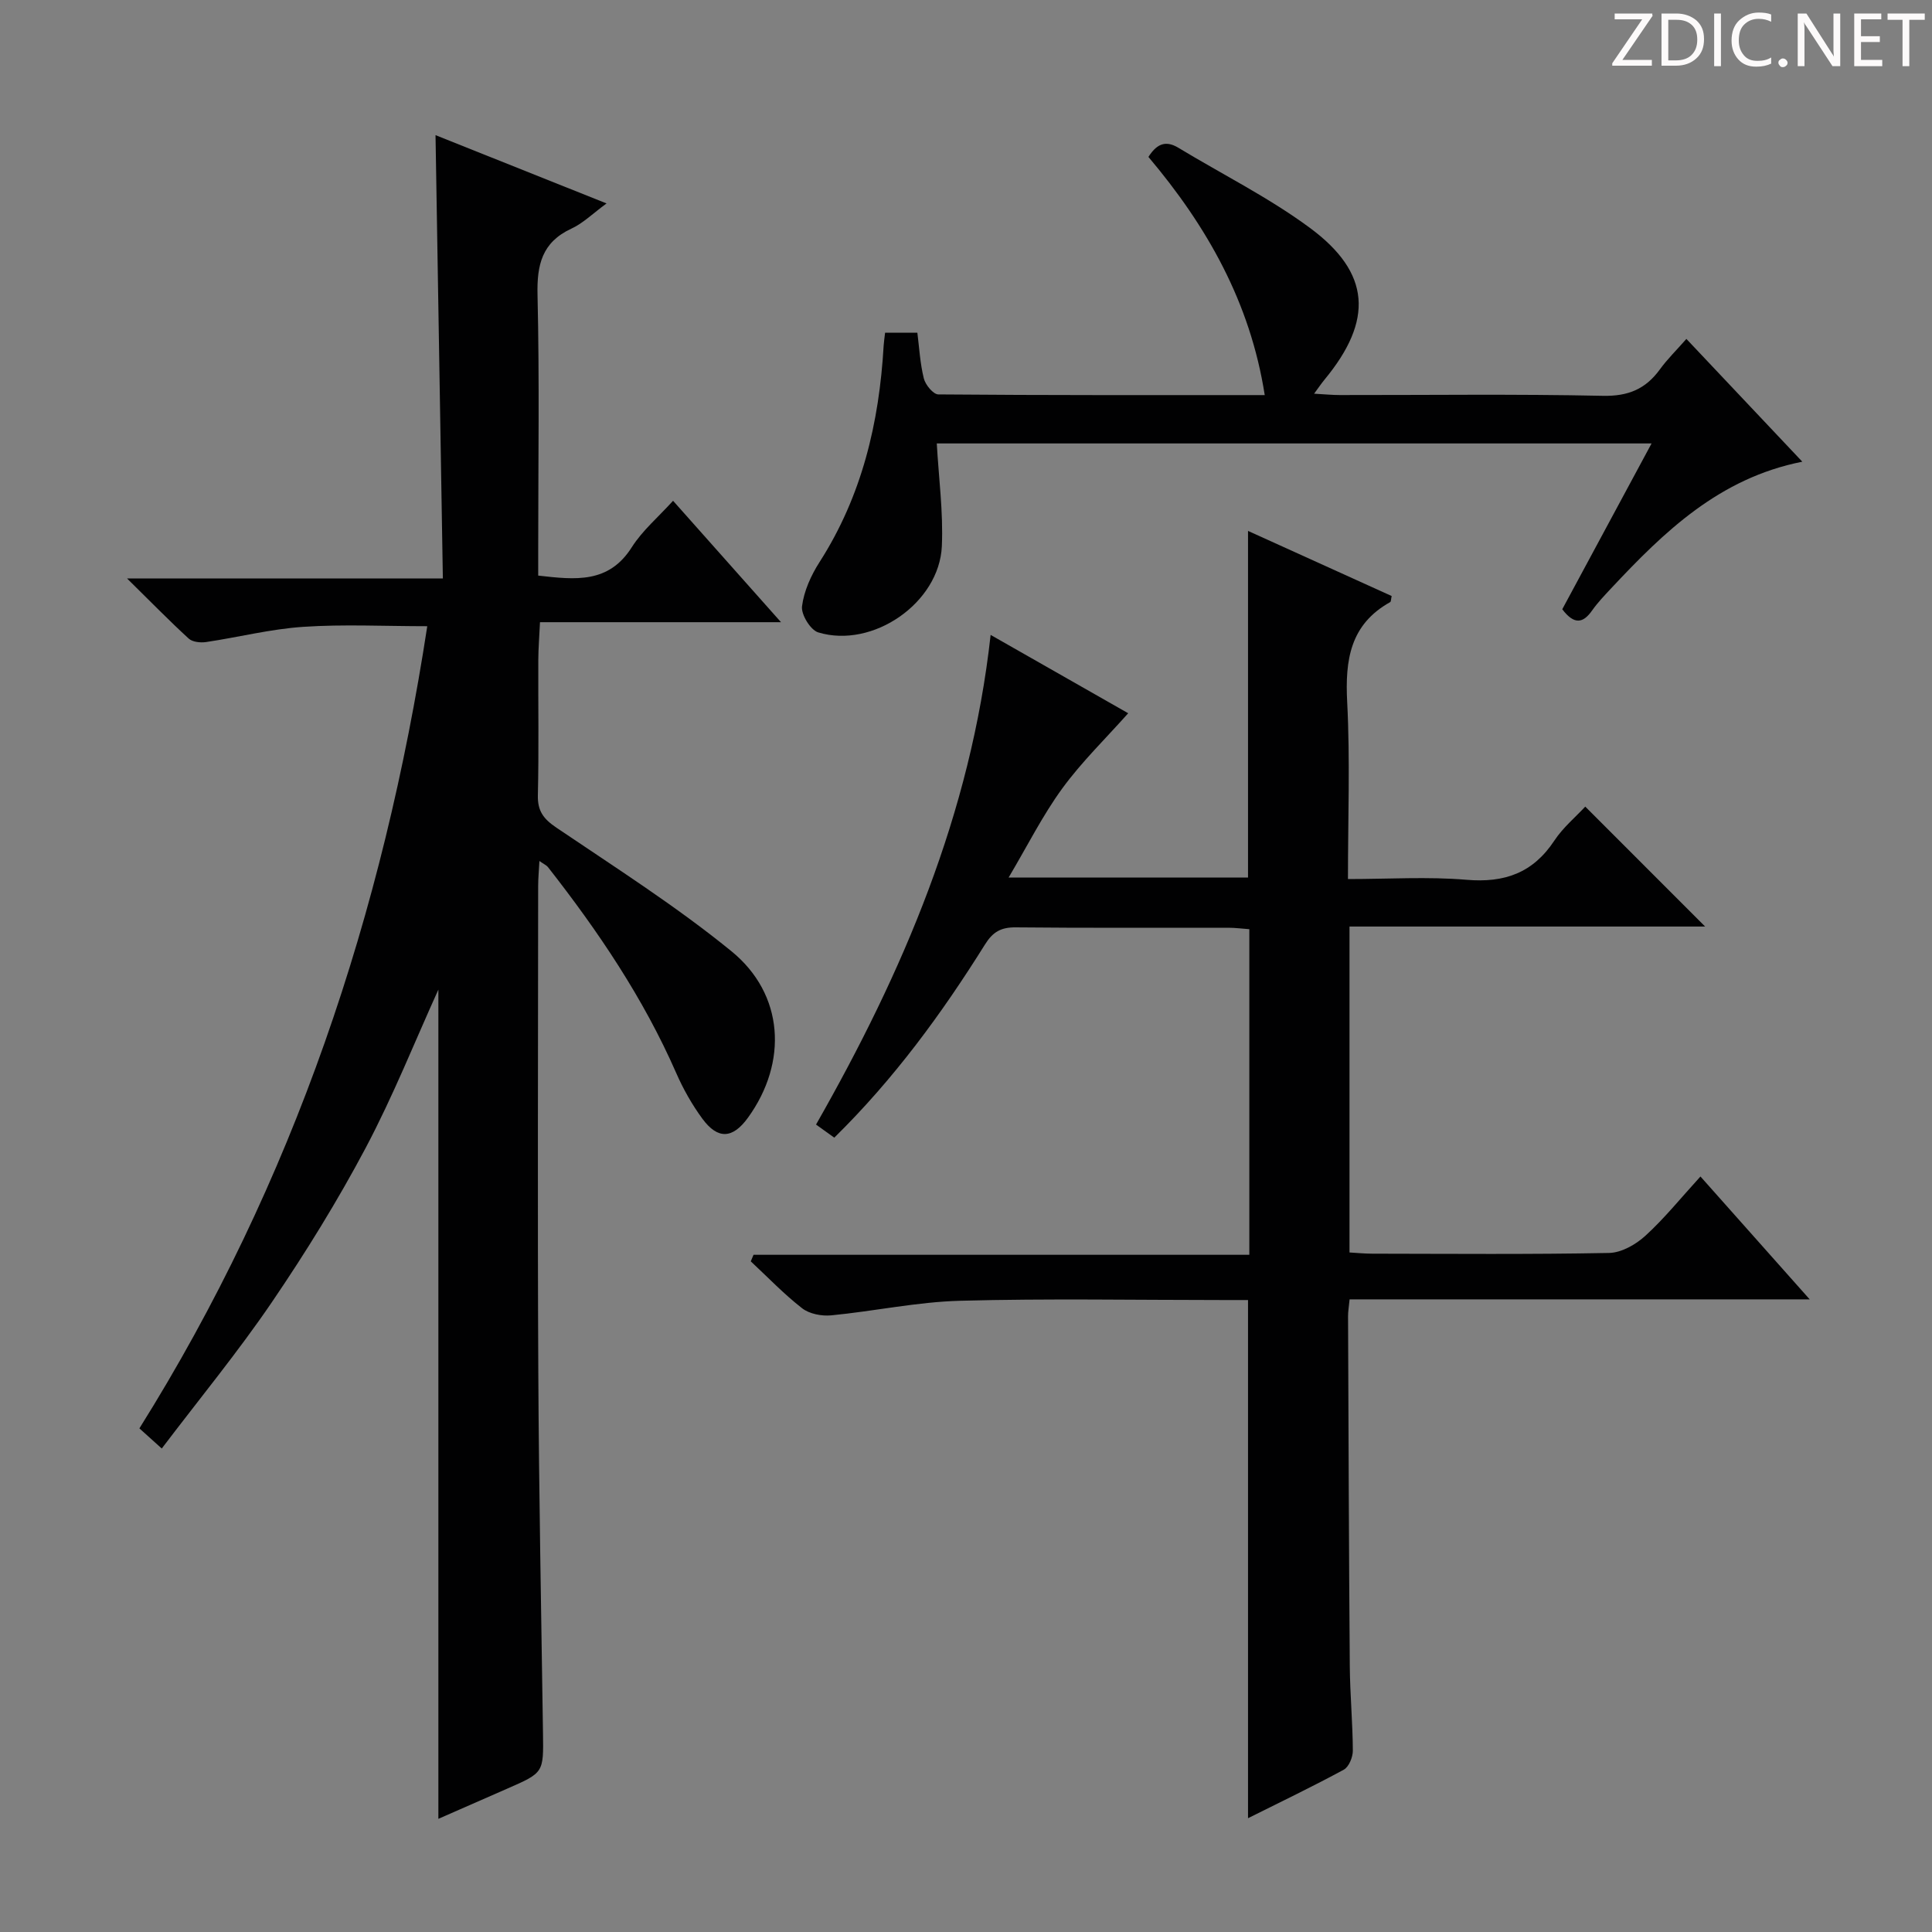 <svg enable-background="new 0 0 400 400" viewBox="0 0 400 400" xmlns="http://www.w3.org/2000/svg"><rect x="0" y="0" width="400" height="400" fill="#808080" stroke="none"/><g fill="#fcfafa"><path d="m342.2 3.2-6.3 9.2h6.1v1.2h-8.2v-.5l6.2-9.1h-5.7v-1.2h7.8v.4z"/><path d="m344 13.7v-10.9h3.1c1.6 0 3 .5 4.1 1.4 1.1 1 1.6 2.2 1.6 3.9s-.5 3-1.6 4-2.5 1.5-4.2 1.5h-3zm1.4-9.6v8.4h1.6c1.4 0 2.5-.4 3.2-1.1.8-.8 1.2-1.8 1.2-3.2s-.4-2.4-1.2-3.1-1.8-1-3.1-1z"/><path d="m356.3 2.8v10.9h-1.4v-10.9z"/><path d="m366.6 13.2c-.8.4-1.8.6-3 .6-1.6 0-2.8-.5-3.7-1.5s-1.4-2.3-1.4-3.9c0-1.7.5-3.2 1.6-4.2s2.4-1.6 4-1.6c1 0 1.9.1 2.6.4v1.5c-.8-.4-1.6-.6-2.6-.6-1.2 0-2.2.4-3 1.2s-1.1 1.9-1.1 3.3c0 1.3.4 2.3 1.1 3.1s1.6 1.1 2.8 1.1c1.1 0 2-.2 2.8-.7v1.3z"/><path d="m368.2 13c0-.3.1-.5.3-.6.2-.2.4-.3.6-.3.3 0 .5.1.7.3s.3.4.3.6-.1.5-.3.6c-.2.2-.4.3-.7.3s-.5-.1-.6-.3c-.2-.2-.3-.4-.3-.6z"/><path d="m381.1 13.7h-1.7l-5.5-8.4c-.2-.2-.3-.5-.4-.7 0 .2.1.8.1 1.5v7.6h-1.4v-10.9h1.8l5.3 8.3c.3.4.4.6.4.8 0-.3-.1-.8-.1-1.6v-7.5h1.4v10.9z"/><path d="m389.7 13.7h-5.8v-10.9h5.6v1.2h-4.2v3.5h3.9v1.2h-3.9v3.7h4.4z"/><path d="m398.4 4.1h-3.1v9.6h-1.4v-9.6h-3.1v-1.3h7.7v1.3z"/></g><path d="m111.68 178.26c-.1 2.01-.26 3.59-.26 5.18-.01 33.49-.14 66.98.03 100.47.12 24.97.61 49.94.97 74.9.12 8.2.17 8.2-7.36 11.49-4.82 2.11-9.64 4.23-14.3 6.27 0-57.72 0-114.93 0-171.68-4.8 10.56-9.33 21.97-15.04 32.75-5.83 10.99-12.41 21.64-19.41 31.93s-14.94 19.94-22.82 30.33c-1.83-1.65-3.12-2.81-4.63-4.17 31.94-50.99 50.49-106.6 59.6-166.08-8.89 0-17.31-.43-25.67.13-6.75.45-13.4 2.15-20.12 3.15-1.16.17-2.81 0-3.59-.71-4.01-3.67-7.81-7.57-12.78-12.46h65.39c-.51-30.86-1.01-61.05-1.52-91.78 11.73 4.69 23.24 9.28 35.41 14.14-2.81 2.05-4.84 4.09-7.29 5.22-6.09 2.83-7.15 7.49-7 13.74.41 17.49.14 34.99.14 52.48v5.61c7.73.88 14.6 1.67 19.38-5.88 2.19-3.45 5.46-6.21 8.54-9.61 7.36 8.28 14.5 16.31 22.35 25.14-17.02 0-33.17 0-49.9 0-.14 3.01-.34 5.42-.35 7.83-.04 9.33.13 18.66-.09 27.99-.08 3.29 1.18 4.92 3.84 6.72 12.24 8.28 24.78 16.25 36.21 25.56 10.97 8.93 11.72 23.04 3.46 34.47-3.16 4.38-6.24 4.59-9.45.23-2.14-2.92-3.97-6.15-5.42-9.47-6.8-15.52-16.18-29.39-26.57-42.65-.31-.37-.8-.57-1.75-1.24z" fill="#010102"/><path d="m172.73 235.54c-1.51-1.08-2.56-1.84-3.78-2.71 17.98-31.54 32.05-64.31 36.15-101.38 10.01 5.7 19.5 11.1 28.48 16.22-4.66 5.24-9.63 10.06-13.65 15.57-4.07 5.58-7.19 11.84-11.11 18.45h49.57c0-23.86 0-47.56 0-71.77 9.98 4.52 19.88 9.01 29.74 13.48-.15.66-.12 1.16-.31 1.26-8.3 4.63-9.35 11.99-8.9 20.69.62 11.95.16 23.95.16 36.65 8.38 0 16.52-.53 24.55.15 7.88.67 13.76-1.42 18.18-8.11 1.79-2.71 4.4-4.88 6.4-7.04 8.33 8.34 16.43 16.44 24.82 24.83-24.36 0-48.84 0-73.63 0v67.48c1.54.09 3.14.25 4.75.25 16.33.02 32.67.17 49-.15 2.55-.05 5.52-1.74 7.5-3.55 3.92-3.57 7.28-7.75 11.41-12.28 7.4 8.32 14.61 16.44 22.62 25.44-32.35 0-63.68 0-95.26 0-.15 1.58-.33 2.54-.32 3.49.1 24.16.17 48.33.36 72.49.05 5.82.6 11.63.63 17.45.01 1.34-.81 3.36-1.87 3.94-6.37 3.46-12.92 6.6-19.83 10.05 0-35.92 0-71.24 0-107.28-1.6 0-3.37 0-5.13 0-18.17 0-36.34-.34-54.49.15-8.91.24-17.76 2.16-26.67 3.02-1.97.19-4.51-.29-6.02-1.46-3.78-2.94-7.12-6.44-10.64-9.72.19-.45.38-.91.57-1.36h102.65c0-22.86 0-44.94 0-67.41-1.49-.11-2.92-.3-4.36-.3-14.67-.02-29.33.07-44-.08-3.04-.03-4.74.93-6.36 3.53-8.93 14.28-18.82 27.83-31.21 40.01z" fill="#010102"/><path d="m323.45 126.14c6.07-11.28 12.13-22.52 18.49-34.33-49.83 0-99.04 0-147.99 0 .4 7.14 1.36 14.22 1.05 21.26-.52 11.76-14.31 21.29-25.6 17.86-1.6-.49-3.57-3.71-3.35-5.41.4-3.15 1.86-6.39 3.61-9.12 8.78-13.69 12.37-28.85 13.29-44.84.05-.81.18-1.61.3-2.68h6.68c.39 3.06.56 6.35 1.34 9.48.33 1.32 1.95 3.29 3 3.3 22.31.19 44.63.14 67.58.14-3.01-19.22-11.97-34.97-24.08-49.31 1.59-2.49 3.39-3.6 6.19-1.9 9.09 5.5 18.69 10.28 27.2 16.56 12.67 9.34 13.22 19.17 3.06 31.46-.61.74-1.15 1.54-2.15 2.9 2.17.12 3.73.28 5.3.28 18.17.02 36.34-.23 54.49.16 5.25.11 8.84-1.4 11.8-5.47 1.54-2.12 3.44-3.98 5.49-6.31 8.1 8.58 15.92 16.86 24 25.42-17.18 3.4-28.6 14.49-39.58 26.22-1.36 1.46-2.76 2.91-3.91 4.54-1.9 2.73-3.74 3.04-6.21-.21z" fill="#010102"/></svg>